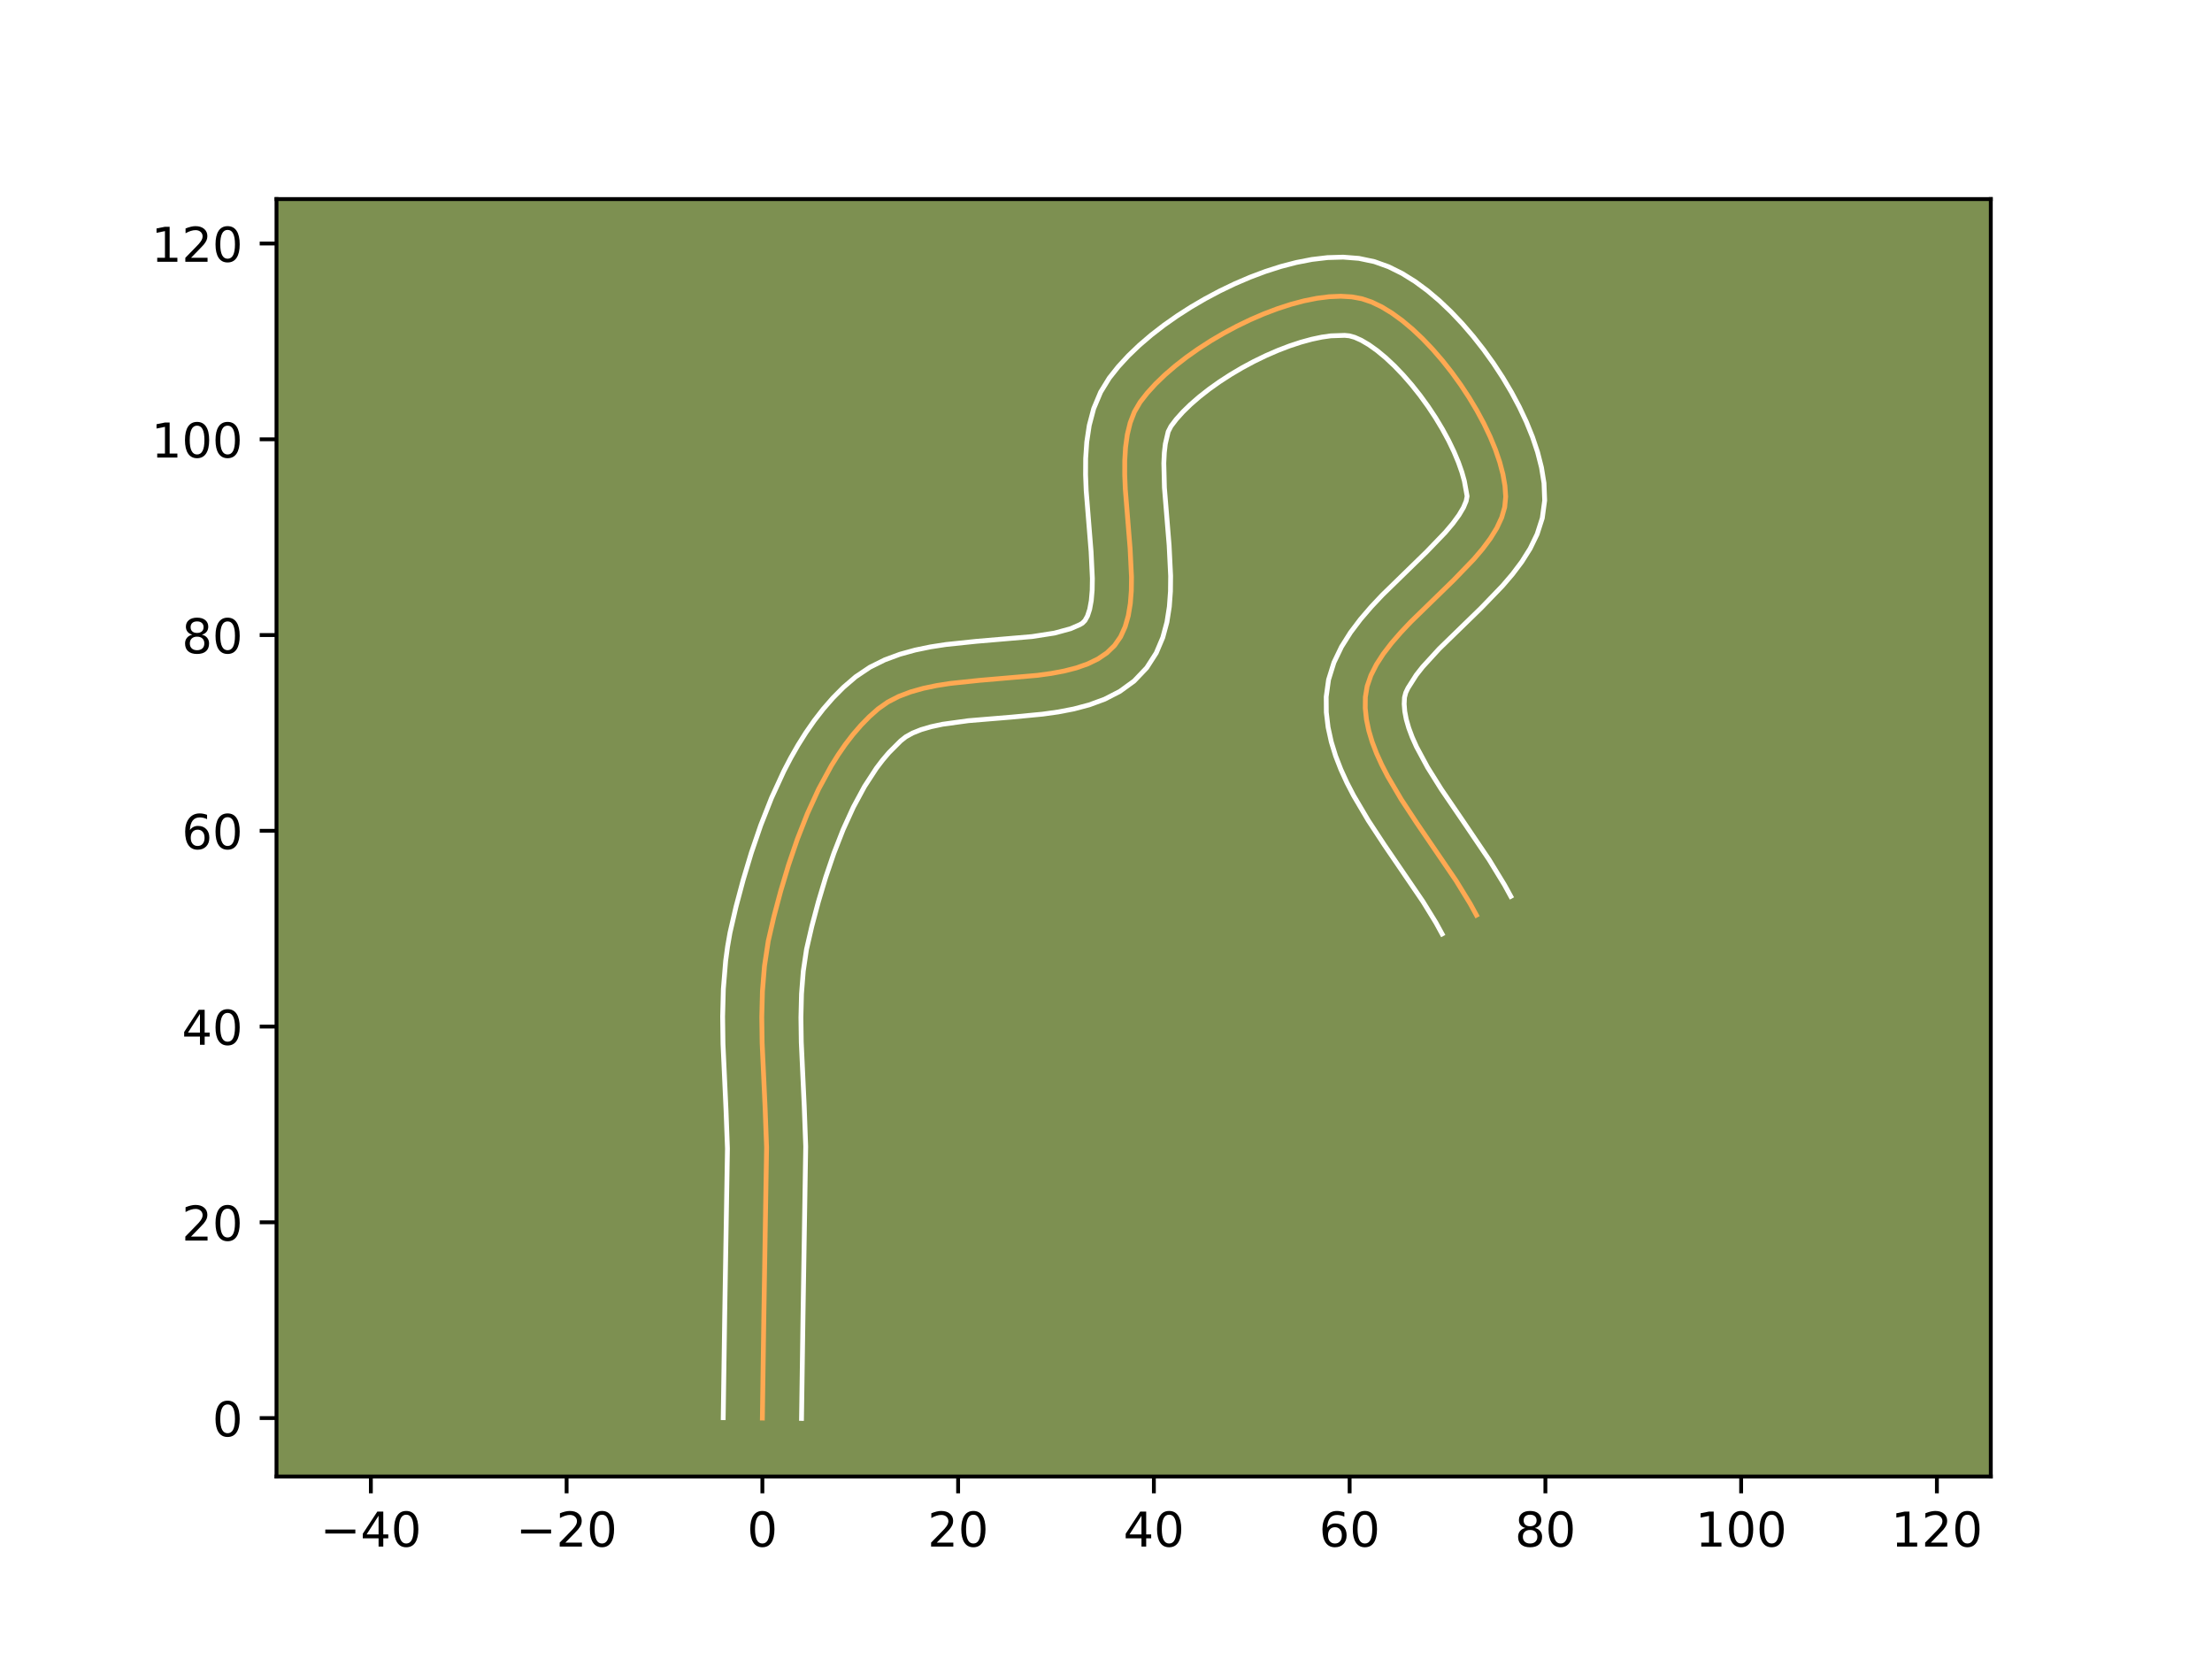<?xml version="1.0" encoding="utf-8" standalone="no"?>
<!DOCTYPE svg PUBLIC "-//W3C//DTD SVG 1.1//EN"
  "http://www.w3.org/Graphics/SVG/1.1/DTD/svg11.dtd">
<!-- Created with matplotlib (https://matplotlib.org/) -->
<svg height="345.6pt" version="1.1" viewBox="0 0 460.8 345.6" width="460.8pt" xmlns="http://www.w3.org/2000/svg" xmlns:xlink="http://www.w3.org/1999/xlink">
 <defs>
  <style type="text/css">*{stroke-linecap:butt;stroke-linejoin:round;}</style>
 </defs>
 <g id="figure_1">
  <g id="patch_1">
   <path d="M 0 345.6 
L 460.8 345.6 
L 460.8 0 
L 0 0 
z
" style="fill:#ffffff;"/>
  </g>
  <g id="axes_1">
   <g id="patch_2">
    <path d="M 57.6 307.584 
L 414.72 307.584 
L 414.72 41.472 
L 57.6 41.472 
z
" style="fill:#7d9051;"/>
   </g>
   <g id="matplotlib.axis_1">
    <g id="xtick_1">
     <g id="line2d_1">
      <defs>
       <path d="M 0 0 
L 0 3.5 
" id="m1689390a73" style="stroke:#000000;stroke-width:0.8;"/>
      </defs>
      <g>
       <use style="stroke:#000000;stroke-width:0.8;" x="77.258" xlink:href="#m1689390a73" y="307.584"/>
      </g>
     </g>
     <g id="text_1">
      <!-- −40 -->
      <g transform="translate(66.705 322.182)scale(0.1 -0.1)">
       <defs>
        <path d="M 10.594 35.5 
L 73.188 35.5 
L 73.188 27.203 
L 10.594 27.203 
z
" id="DejaVuSans-8722"/>
        <path d="M 37.797 64.312 
L 12.891 25.391 
L 37.797 25.391 
z
M 35.203 72.906 
L 47.609 72.906 
L 47.609 25.391 
L 58.016 25.391 
L 58.016 17.188 
L 47.609 17.188 
L 47.609 0 
L 37.797 0 
L 37.797 17.188 
L 4.891 17.188 
L 4.891 26.703 
z
" id="DejaVuSans-52"/>
        <path d="M 31.781 66.406 
Q 24.172 66.406 20.328 58.906 
Q 16.5 51.422 16.5 36.375 
Q 16.5 21.391 20.328 13.891 
Q 24.172 6.391 31.781 6.391 
Q 39.453 6.391 43.281 13.891 
Q 47.125 21.391 47.125 36.375 
Q 47.125 51.422 43.281 58.906 
Q 39.453 66.406 31.781 66.406 
z
M 31.781 74.219 
Q 44.047 74.219 50.516 64.516 
Q 56.984 54.828 56.984 36.375 
Q 56.984 17.969 50.516 8.266 
Q 44.047 -1.422 31.781 -1.422 
Q 19.531 -1.422 13.062 8.266 
Q 6.594 17.969 6.594 36.375 
Q 6.594 54.828 13.062 64.516 
Q 19.531 74.219 31.781 74.219 
z
" id="DejaVuSans-48"/>
       </defs>
       <use xlink:href="#DejaVuSans-8722"/>
       <use x="83.789" xlink:href="#DejaVuSans-52"/>
       <use x="147.412" xlink:href="#DejaVuSans-48"/>
      </g>
     </g>
    </g>
    <g id="xtick_2">
     <g id="line2d_2">
      <g>
       <use style="stroke:#000000;stroke-width:0.8;" x="118.037" xlink:href="#m1689390a73" y="307.584"/>
      </g>
     </g>
     <g id="text_2">
      <!-- −20 -->
      <g transform="translate(107.484 322.182)scale(0.1 -0.1)">
       <defs>
        <path d="M 19.188 8.297 
L 53.609 8.297 
L 53.609 0 
L 7.328 0 
L 7.328 8.297 
Q 12.938 14.109 22.625 23.891 
Q 32.328 33.688 34.812 36.531 
Q 39.547 41.844 41.422 45.531 
Q 43.312 49.219 43.312 52.781 
Q 43.312 58.594 39.234 62.25 
Q 35.156 65.922 28.609 65.922 
Q 23.969 65.922 18.812 64.312 
Q 13.672 62.703 7.812 59.422 
L 7.812 69.391 
Q 13.766 71.781 18.938 73 
Q 24.125 74.219 28.422 74.219 
Q 39.75 74.219 46.484 68.547 
Q 53.219 62.891 53.219 53.422 
Q 53.219 48.922 51.531 44.891 
Q 49.859 40.875 45.406 35.406 
Q 44.188 33.984 37.641 27.219 
Q 31.109 20.453 19.188 8.297 
z
" id="DejaVuSans-50"/>
       </defs>
       <use xlink:href="#DejaVuSans-8722"/>
       <use x="83.789" xlink:href="#DejaVuSans-50"/>
       <use x="147.412" xlink:href="#DejaVuSans-48"/>
      </g>
     </g>
    </g>
    <g id="xtick_3">
     <g id="line2d_3">
      <g>
       <use style="stroke:#000000;stroke-width:0.8;" x="158.816" xlink:href="#m1689390a73" y="307.584"/>
      </g>
     </g>
     <g id="text_3">
      <!-- 0 -->
      <g transform="translate(155.635 322.182)scale(0.1 -0.1)">
       <use xlink:href="#DejaVuSans-48"/>
      </g>
     </g>
    </g>
    <g id="xtick_4">
     <g id="line2d_4">
      <g>
       <use style="stroke:#000000;stroke-width:0.8;" x="199.595" xlink:href="#m1689390a73" y="307.584"/>
      </g>
     </g>
     <g id="text_4">
      <!-- 20 -->
      <g transform="translate(193.233 322.182)scale(0.1 -0.1)">
       <use xlink:href="#DejaVuSans-50"/>
       <use x="63.623" xlink:href="#DejaVuSans-48"/>
      </g>
     </g>
    </g>
    <g id="xtick_5">
     <g id="line2d_5">
      <g>
       <use style="stroke:#000000;stroke-width:0.8;" x="240.374" xlink:href="#m1689390a73" y="307.584"/>
      </g>
     </g>
     <g id="text_5">
      <!-- 40 -->
      <g transform="translate(234.012 322.182)scale(0.1 -0.1)">
       <use xlink:href="#DejaVuSans-52"/>
       <use x="63.623" xlink:href="#DejaVuSans-48"/>
      </g>
     </g>
    </g>
    <g id="xtick_6">
     <g id="line2d_6">
      <g>
       <use style="stroke:#000000;stroke-width:0.8;" x="281.153" xlink:href="#m1689390a73" y="307.584"/>
      </g>
     </g>
     <g id="text_6">
      <!-- 60 -->
      <g transform="translate(274.791 322.182)scale(0.1 -0.1)">
       <defs>
        <path d="M 33.016 40.375 
Q 26.375 40.375 22.484 35.828 
Q 18.609 31.297 18.609 23.391 
Q 18.609 15.531 22.484 10.953 
Q 26.375 6.391 33.016 6.391 
Q 39.656 6.391 43.531 10.953 
Q 47.406 15.531 47.406 23.391 
Q 47.406 31.297 43.531 35.828 
Q 39.656 40.375 33.016 40.375 
z
M 52.594 71.297 
L 52.594 62.312 
Q 48.875 64.062 45.094 64.984 
Q 41.312 65.922 37.594 65.922 
Q 27.828 65.922 22.672 59.328 
Q 17.531 52.734 16.797 39.406 
Q 19.672 43.656 24.016 45.922 
Q 28.375 48.188 33.594 48.188 
Q 44.578 48.188 50.953 41.516 
Q 57.328 34.859 57.328 23.391 
Q 57.328 12.156 50.688 5.359 
Q 44.047 -1.422 33.016 -1.422 
Q 20.359 -1.422 13.672 8.266 
Q 6.984 17.969 6.984 36.375 
Q 6.984 53.656 15.188 63.938 
Q 23.391 74.219 37.203 74.219 
Q 40.922 74.219 44.703 73.484 
Q 48.484 72.75 52.594 71.297 
z
" id="DejaVuSans-54"/>
       </defs>
       <use xlink:href="#DejaVuSans-54"/>
       <use x="63.623" xlink:href="#DejaVuSans-48"/>
      </g>
     </g>
    </g>
    <g id="xtick_7">
     <g id="line2d_7">
      <g>
       <use style="stroke:#000000;stroke-width:0.8;" x="321.933" xlink:href="#m1689390a73" y="307.584"/>
      </g>
     </g>
     <g id="text_7">
      <!-- 80 -->
      <g transform="translate(315.57 322.182)scale(0.1 -0.1)">
       <defs>
        <path d="M 31.781 34.625 
Q 24.75 34.625 20.719 30.859 
Q 16.703 27.094 16.703 20.516 
Q 16.703 13.922 20.719 10.156 
Q 24.75 6.391 31.781 6.391 
Q 38.812 6.391 42.859 10.172 
Q 46.922 13.969 46.922 20.516 
Q 46.922 27.094 42.891 30.859 
Q 38.875 34.625 31.781 34.625 
z
M 21.922 38.812 
Q 15.578 40.375 12.031 44.719 
Q 8.5 49.078 8.5 55.328 
Q 8.5 64.062 14.719 69.141 
Q 20.953 74.219 31.781 74.219 
Q 42.672 74.219 48.875 69.141 
Q 55.078 64.062 55.078 55.328 
Q 55.078 49.078 51.531 44.719 
Q 48 40.375 41.703 38.812 
Q 48.828 37.156 52.797 32.312 
Q 56.781 27.484 56.781 20.516 
Q 56.781 9.906 50.312 4.234 
Q 43.844 -1.422 31.781 -1.422 
Q 19.734 -1.422 13.25 4.234 
Q 6.781 9.906 6.781 20.516 
Q 6.781 27.484 10.781 32.312 
Q 14.797 37.156 21.922 38.812 
z
M 18.312 54.391 
Q 18.312 48.734 21.844 45.562 
Q 25.391 42.391 31.781 42.391 
Q 38.141 42.391 41.719 45.562 
Q 45.312 48.734 45.312 54.391 
Q 45.312 60.062 41.719 63.234 
Q 38.141 66.406 31.781 66.406 
Q 25.391 66.406 21.844 63.234 
Q 18.312 60.062 18.312 54.391 
z
" id="DejaVuSans-56"/>
       </defs>
       <use xlink:href="#DejaVuSans-56"/>
       <use x="63.623" xlink:href="#DejaVuSans-48"/>
      </g>
     </g>
    </g>
    <g id="xtick_8">
     <g id="line2d_8">
      <g>
       <use style="stroke:#000000;stroke-width:0.8;" x="362.712" xlink:href="#m1689390a73" y="307.584"/>
      </g>
     </g>
     <g id="text_8">
      <!-- 100 -->
      <g transform="translate(353.168 322.182)scale(0.1 -0.1)">
       <defs>
        <path d="M 12.406 8.297 
L 28.516 8.297 
L 28.516 63.922 
L 10.984 60.406 
L 10.984 69.391 
L 28.422 72.906 
L 38.281 72.906 
L 38.281 8.297 
L 54.391 8.297 
L 54.391 0 
L 12.406 0 
z
" id="DejaVuSans-49"/>
       </defs>
       <use xlink:href="#DejaVuSans-49"/>
       <use x="63.623" xlink:href="#DejaVuSans-48"/>
       <use x="127.246" xlink:href="#DejaVuSans-48"/>
      </g>
     </g>
    </g>
    <g id="xtick_9">
     <g id="line2d_9">
      <g>
       <use style="stroke:#000000;stroke-width:0.8;" x="403.491" xlink:href="#m1689390a73" y="307.584"/>
      </g>
     </g>
     <g id="text_9">
      <!-- 120 -->
      <g transform="translate(393.947 322.182)scale(0.1 -0.1)">
       <use xlink:href="#DejaVuSans-49"/>
       <use x="63.623" xlink:href="#DejaVuSans-50"/>
       <use x="127.246" xlink:href="#DejaVuSans-48"/>
      </g>
     </g>
    </g>
   </g>
   <g id="matplotlib.axis_2">
    <g id="ytick_1">
     <g id="line2d_10">
      <defs>
       <path d="M 0 0 
L -3.5 0 
" id="ma89fff7bb9" style="stroke:#000000;stroke-width:0.8;"/>
      </defs>
      <g>
       <use style="stroke:#000000;stroke-width:0.8;" x="57.6" xlink:href="#ma89fff7bb9" y="295.41"/>
      </g>
     </g>
     <g id="text_10">
      <!-- 0 -->
      <g transform="translate(44.237 299.209)scale(0.1 -0.1)">
       <use xlink:href="#DejaVuSans-48"/>
      </g>
     </g>
    </g>
    <g id="ytick_2">
     <g id="line2d_11">
      <g>
       <use style="stroke:#000000;stroke-width:0.8;" x="57.6" xlink:href="#ma89fff7bb9" y="254.63"/>
      </g>
     </g>
     <g id="text_11">
      <!-- 20 -->
      <g transform="translate(37.875 258.43)scale(0.1 -0.1)">
       <use xlink:href="#DejaVuSans-50"/>
       <use x="63.623" xlink:href="#DejaVuSans-48"/>
      </g>
     </g>
    </g>
    <g id="ytick_3">
     <g id="line2d_12">
      <g>
       <use style="stroke:#000000;stroke-width:0.8;" x="57.6" xlink:href="#ma89fff7bb9" y="213.851"/>
      </g>
     </g>
     <g id="text_12">
      <!-- 40 -->
      <g transform="translate(37.875 217.65)scale(0.1 -0.1)">
       <use xlink:href="#DejaVuSans-52"/>
       <use x="63.623" xlink:href="#DejaVuSans-48"/>
      </g>
     </g>
    </g>
    <g id="ytick_4">
     <g id="line2d_13">
      <g>
       <use style="stroke:#000000;stroke-width:0.8;" x="57.6" xlink:href="#ma89fff7bb9" y="173.072"/>
      </g>
     </g>
     <g id="text_13">
      <!-- 60 -->
      <g transform="translate(37.875 176.871)scale(0.1 -0.1)">
       <use xlink:href="#DejaVuSans-54"/>
       <use x="63.623" xlink:href="#DejaVuSans-48"/>
      </g>
     </g>
    </g>
    <g id="ytick_5">
     <g id="line2d_14">
      <g>
       <use style="stroke:#000000;stroke-width:0.8;" x="57.6" xlink:href="#ma89fff7bb9" y="132.293"/>
      </g>
     </g>
     <g id="text_14">
      <!-- 80 -->
      <g transform="translate(37.875 136.092)scale(0.1 -0.1)">
       <use xlink:href="#DejaVuSans-56"/>
       <use x="63.623" xlink:href="#DejaVuSans-48"/>
      </g>
     </g>
    </g>
    <g id="ytick_6">
     <g id="line2d_15">
      <g>
       <use style="stroke:#000000;stroke-width:0.8;" x="57.6" xlink:href="#ma89fff7bb9" y="91.514"/>
      </g>
     </g>
     <g id="text_15">
      <!-- 100 -->
      <g transform="translate(31.512 95.313)scale(0.1 -0.1)">
       <use xlink:href="#DejaVuSans-49"/>
       <use x="63.623" xlink:href="#DejaVuSans-48"/>
       <use x="127.246" xlink:href="#DejaVuSans-48"/>
      </g>
     </g>
    </g>
    <g id="ytick_7">
     <g id="line2d_16">
      <g>
       <use style="stroke:#000000;stroke-width:0.8;" x="57.6" xlink:href="#ma89fff7bb9" y="50.734"/>
      </g>
     </g>
     <g id="text_16">
      <!-- 120 -->
      <g transform="translate(31.512 54.534)scale(0.1 -0.1)">
       <use xlink:href="#DejaVuSans-49"/>
       <use x="63.623" xlink:href="#DejaVuSans-50"/>
       <use x="127.246" xlink:href="#DejaVuSans-48"/>
      </g>
     </g>
    </g>
   </g>
   <g id="line2d_17">
    <path clip-path="url(#p81d9ac069e)" d="M 158.816 295.41 
L 159.128 273.95 
L 159.693 239.053 
L 159.392 230.9 
L 158.766 217.281 
L 158.691 211.876 
L 158.828 206.521 
L 159.253 201.236 
L 160.042 196.038 
L 161.229 190.901 
L 162.64 185.612 
L 164.257 180.22 
L 166.098 174.821 
L 168.184 169.511 
L 170.533 164.386 
L 173.164 159.543 
L 174.592 157.257 
L 176.097 155.077 
L 177.682 153.016 
L 179.349 151.085 
L 181.101 149.296 
L 182.941 147.662 
L 184.955 146.246 
L 187.208 145.085 
L 189.67 144.146 
L 192.31 143.4 
L 195.097 142.816 
L 197.999 142.364 
L 204.028 141.73 
L 216.111 140.687 
L 218.957 140.294 
L 221.671 139.788 
L 224.222 139.136 
L 226.579 138.309 
L 228.712 137.276 
L 230.588 136.006 
L 232.178 134.469 
L 233.442 132.648 
L 234.386 130.568 
L 235.048 128.258 
L 235.465 125.747 
L 235.674 123.064 
L 235.712 120.238 
L 235.422 114.274 
L 234.422 101.917 
L 234.3 98.908 
L 234.304 95.989 
L 234.471 93.19 
L 234.837 90.54 
L 235.441 88.068 
L 236.318 85.803 
L 237.506 83.774 
L 238.993 81.87 
L 240.727 79.967 
L 242.683 78.082 
L 244.835 76.228 
L 247.158 74.421 
L 249.628 72.675 
L 252.219 71.004 
L 254.907 69.425 
L 257.667 67.95 
L 260.473 66.596 
L 263.3 65.376 
L 266.125 64.306 
L 268.921 63.399 
L 271.664 62.672 
L 274.328 62.138 
L 276.89 61.812 
L 279.323 61.71 
L 281.602 61.844 
L 283.704 62.232 
L 285.742 62.919 
L 287.835 63.925 
L 289.965 65.223 
L 292.113 66.786 
L 294.259 68.586 
L 296.385 70.596 
L 298.473 72.79 
L 300.503 75.139 
L 302.457 77.616 
L 304.316 80.195 
L 306.061 82.848 
L 307.673 85.548 
L 309.134 88.268 
L 310.424 90.98 
L 311.526 93.656 
L 312.42 96.271 
L 313.087 98.797 
L 313.508 101.205 
L 313.666 103.471 
L 313.456 105.651 
L 312.823 107.826 
L 311.814 109.996 
L 310.478 112.163 
L 308.864 114.328 
L 307.022 116.493 
L 302.845 120.827 
L 293.889 129.551 
L 291.809 131.752 
L 289.891 133.963 
L 288.183 136.186 
L 286.734 138.423 
L 285.592 140.674 
L 284.808 142.941 
L 284.428 145.226 
L 284.408 147.53 
L 284.653 149.855 
L 285.142 152.197 
L 285.85 154.555 
L 286.756 156.927 
L 287.838 159.312 
L 289.072 161.707 
L 291.907 166.524 
L 295.082 171.362 
L 303.322 183.457 
L 306.265 188.259 
L 307.57 190.644 
L 307.57 190.644 
" style="fill:none;stroke:#fea952;stroke-linecap:square;"/>
   </g>
   <g id="line2d_18">
    <path clip-path="url(#p81d9ac069e)" d="M 150.66 295.331 
L 150.973 273.794 
L 151.54 239.27 
L 151.247 231.311 
L 150.612 217.46 
L 150.536 211.762 
L 150.689 205.994 
L 151.167 200.171 
L 151.559 197.245 
L 152.07 194.315 
L 153.334 188.854 
L 154.808 183.337 
L 156.511 177.667 
L 158.471 171.934 
L 160.719 166.226 
L 163.295 160.627 
L 164.721 157.896 
L 166.246 155.224 
L 167.88 152.623 
L 169.631 150.106 
L 171.509 147.685 
L 173.523 145.377 
L 175.685 143.199 
L 178.25 140.99 
L 181.217 138.997 
L 184.303 137.464 
L 187.453 136.298 
L 190.638 135.418 
L 193.84 134.758 
L 197.045 134.264 
L 203.383 133.599 
L 214.997 132.608 
L 219.653 131.885 
L 223.023 130.969 
L 224.918 130.144 
L 225.478 129.818 
L 226.015 129.276 
L 226.546 128.321 
L 227.002 126.922 
L 227.334 125.114 
L 227.519 122.955 
L 227.56 120.505 
L 227.294 114.942 
L 226.273 102.246 
L 226.144 98.896 
L 226.163 95.504 
L 226.392 92.073 
L 226.914 88.607 
L 227.835 85.123 
L 229.28 81.682 
L 231.078 78.754 
L 232.966 76.376 
L 235.066 74.096 
L 237.36 71.902 
L 239.827 69.79 
L 242.45 67.761 
L 245.209 65.819 
L 248.087 63.973 
L 251.064 62.231 
L 254.121 60.605 
L 257.242 59.107 
L 260.41 57.75 
L 263.61 56.547 
L 266.83 55.516 
L 270.061 54.675 
L 273.299 54.047 
L 276.545 53.664 
L 279.804 53.568 
L 283.08 53.824 
L 286.309 54.503 
L 289.275 55.568 
L 292.08 56.961 
L 294.764 58.628 
L 297.354 60.537 
L 299.862 62.659 
L 302.293 64.973 
L 304.644 67.457 
L 306.907 70.089 
L 309.074 72.848 
L 311.13 75.714 
L 313.063 78.667 
L 314.858 81.689 
L 316.498 84.763 
L 317.967 87.876 
L 319.244 91.019 
L 320.305 94.188 
L 321.12 97.39 
L 321.645 100.64 
L 321.784 104.25 
L 321.287 107.933 
L 320.218 111.265 
L 318.757 114.276 
L 317.018 117.037 
L 315.075 119.615 
L 312.982 122.06 
L 308.526 126.679 
L 299.816 135.153 
L 296.358 138.932 
L 295.028 140.621 
L 293.3 143.341 
L 292.853 144.277 
L 292.584 145.297 
L 292.519 146.674 
L 292.638 148.19 
L 292.952 149.85 
L 293.469 151.644 
L 294.184 153.559 
L 295.088 155.577 
L 297.398 159.864 
L 300.243 164.407 
L 305.13 171.575 
L 310.218 179.102 
L 313.419 184.344 
L 314.725 186.729 
L 314.725 186.729 
" style="fill:none;stroke:#ffffff;stroke-linecap:square;"/>
   </g>
   <g id="line2d_19">
    <path clip-path="url(#p81d9ac069e)" d="M 166.971 295.488 
L 167.282 274.105 
L 167.846 238.836 
L 167.538 230.488 
L 166.92 217.102 
L 166.846 211.989 
L 166.967 207.049 
L 167.339 202.301 
L 168.013 197.761 
L 169.124 192.948 
L 170.472 187.888 
L 172.002 182.774 
L 173.726 177.708 
L 175.649 172.796 
L 177.771 168.145 
L 180.083 163.862 
L 182.562 160.048 
L 183.855 158.346 
L 185.175 156.792 
L 187.631 154.334 
L 188.692 153.496 
L 190.113 152.706 
L 191.888 151.995 
L 193.983 151.383 
L 196.354 150.875 
L 201.74 150.133 
L 210.838 149.379 
L 217.226 148.766 
L 220.454 148.312 
L 223.689 147.69 
L 226.922 146.832 
L 230.135 145.649 
L 233.283 144.031 
L 236.258 141.869 
L 238.877 139.12 
L 240.868 136.02 
L 242.226 132.815 
L 243.094 129.594 
L 243.596 126.379 
L 243.829 123.172 
L 243.863 119.971 
L 243.551 113.606 
L 242.571 101.587 
L 242.446 96.474 
L 242.55 94.307 
L 242.761 92.474 
L 243.356 89.925 
L 243.934 88.794 
L 245.021 87.363 
L 246.388 85.838 
L 248.006 84.261 
L 249.842 82.666 
L 251.866 81.08 
L 254.046 79.53 
L 256.351 78.036 
L 258.751 76.618 
L 261.212 75.295 
L 263.703 74.085 
L 266.191 73.003 
L 268.64 72.064 
L 271.012 71.283 
L 273.266 70.669 
L 275.357 70.229 
L 277.234 69.961 
L 280.124 69.865 
L 281.099 69.96 
L 282.209 70.27 
L 283.591 70.889 
L 285.166 71.817 
L 286.872 73.034 
L 288.656 74.512 
L 290.478 76.219 
L 292.302 78.123 
L 294.099 80.189 
L 295.841 82.385 
L 297.502 84.677 
L 299.059 87.03 
L 300.488 89.408 
L 301.77 91.772 
L 302.882 94.083 
L 303.808 96.294 
L 304.534 98.354 
L 305.053 100.203 
L 305.626 103.37 
L 305.427 104.387 
L 304.871 105.717 
L 303.938 107.29 
L 302.654 109.042 
L 301.061 110.926 
L 297.163 114.976 
L 287.961 123.949 
L 285.648 126.407 
L 283.423 128.994 
L 281.338 131.751 
L 279.459 134.735 
L 277.885 138.006 
L 276.762 141.605 
L 276.273 145.155 
L 276.297 148.386 
L 276.669 151.519 
L 277.331 154.543 
L 278.231 157.465 
L 279.328 160.295 
L 280.587 163.047 
L 281.978 165.732 
L 285.05 170.939 
L 288.353 175.969 
L 296.427 187.813 
L 299.11 192.174 
L 300.415 194.559 
L 300.415 194.559 
" style="fill:none;stroke:#ffffff;stroke-linecap:square;"/>
   </g>
   <g id="patch_3">
    <path d="M 57.6 307.584 
L 57.6 41.472 
" style="fill:none;stroke:#000000;stroke-linecap:square;stroke-linejoin:miter;stroke-width:0.8;"/>
   </g>
   <g id="patch_4">
    <path d="M 414.72 307.584 
L 414.72 41.472 
" style="fill:none;stroke:#000000;stroke-linecap:square;stroke-linejoin:miter;stroke-width:0.8;"/>
   </g>
   <g id="patch_5">
    <path d="M 57.6 307.584 
L 414.72 307.584 
" style="fill:none;stroke:#000000;stroke-linecap:square;stroke-linejoin:miter;stroke-width:0.8;"/>
   </g>
   <g id="patch_6">
    <path d="M 57.6 41.472 
L 414.72 41.472 
" style="fill:none;stroke:#000000;stroke-linecap:square;stroke-linejoin:miter;stroke-width:0.8;"/>
   </g>
  </g>
 </g>
 <defs>
  <clipPath id="p81d9ac069e">
   <rect height="266.112" width="357.12" x="57.6" y="41.472"/>
  </clipPath>
 </defs>
</svg>
